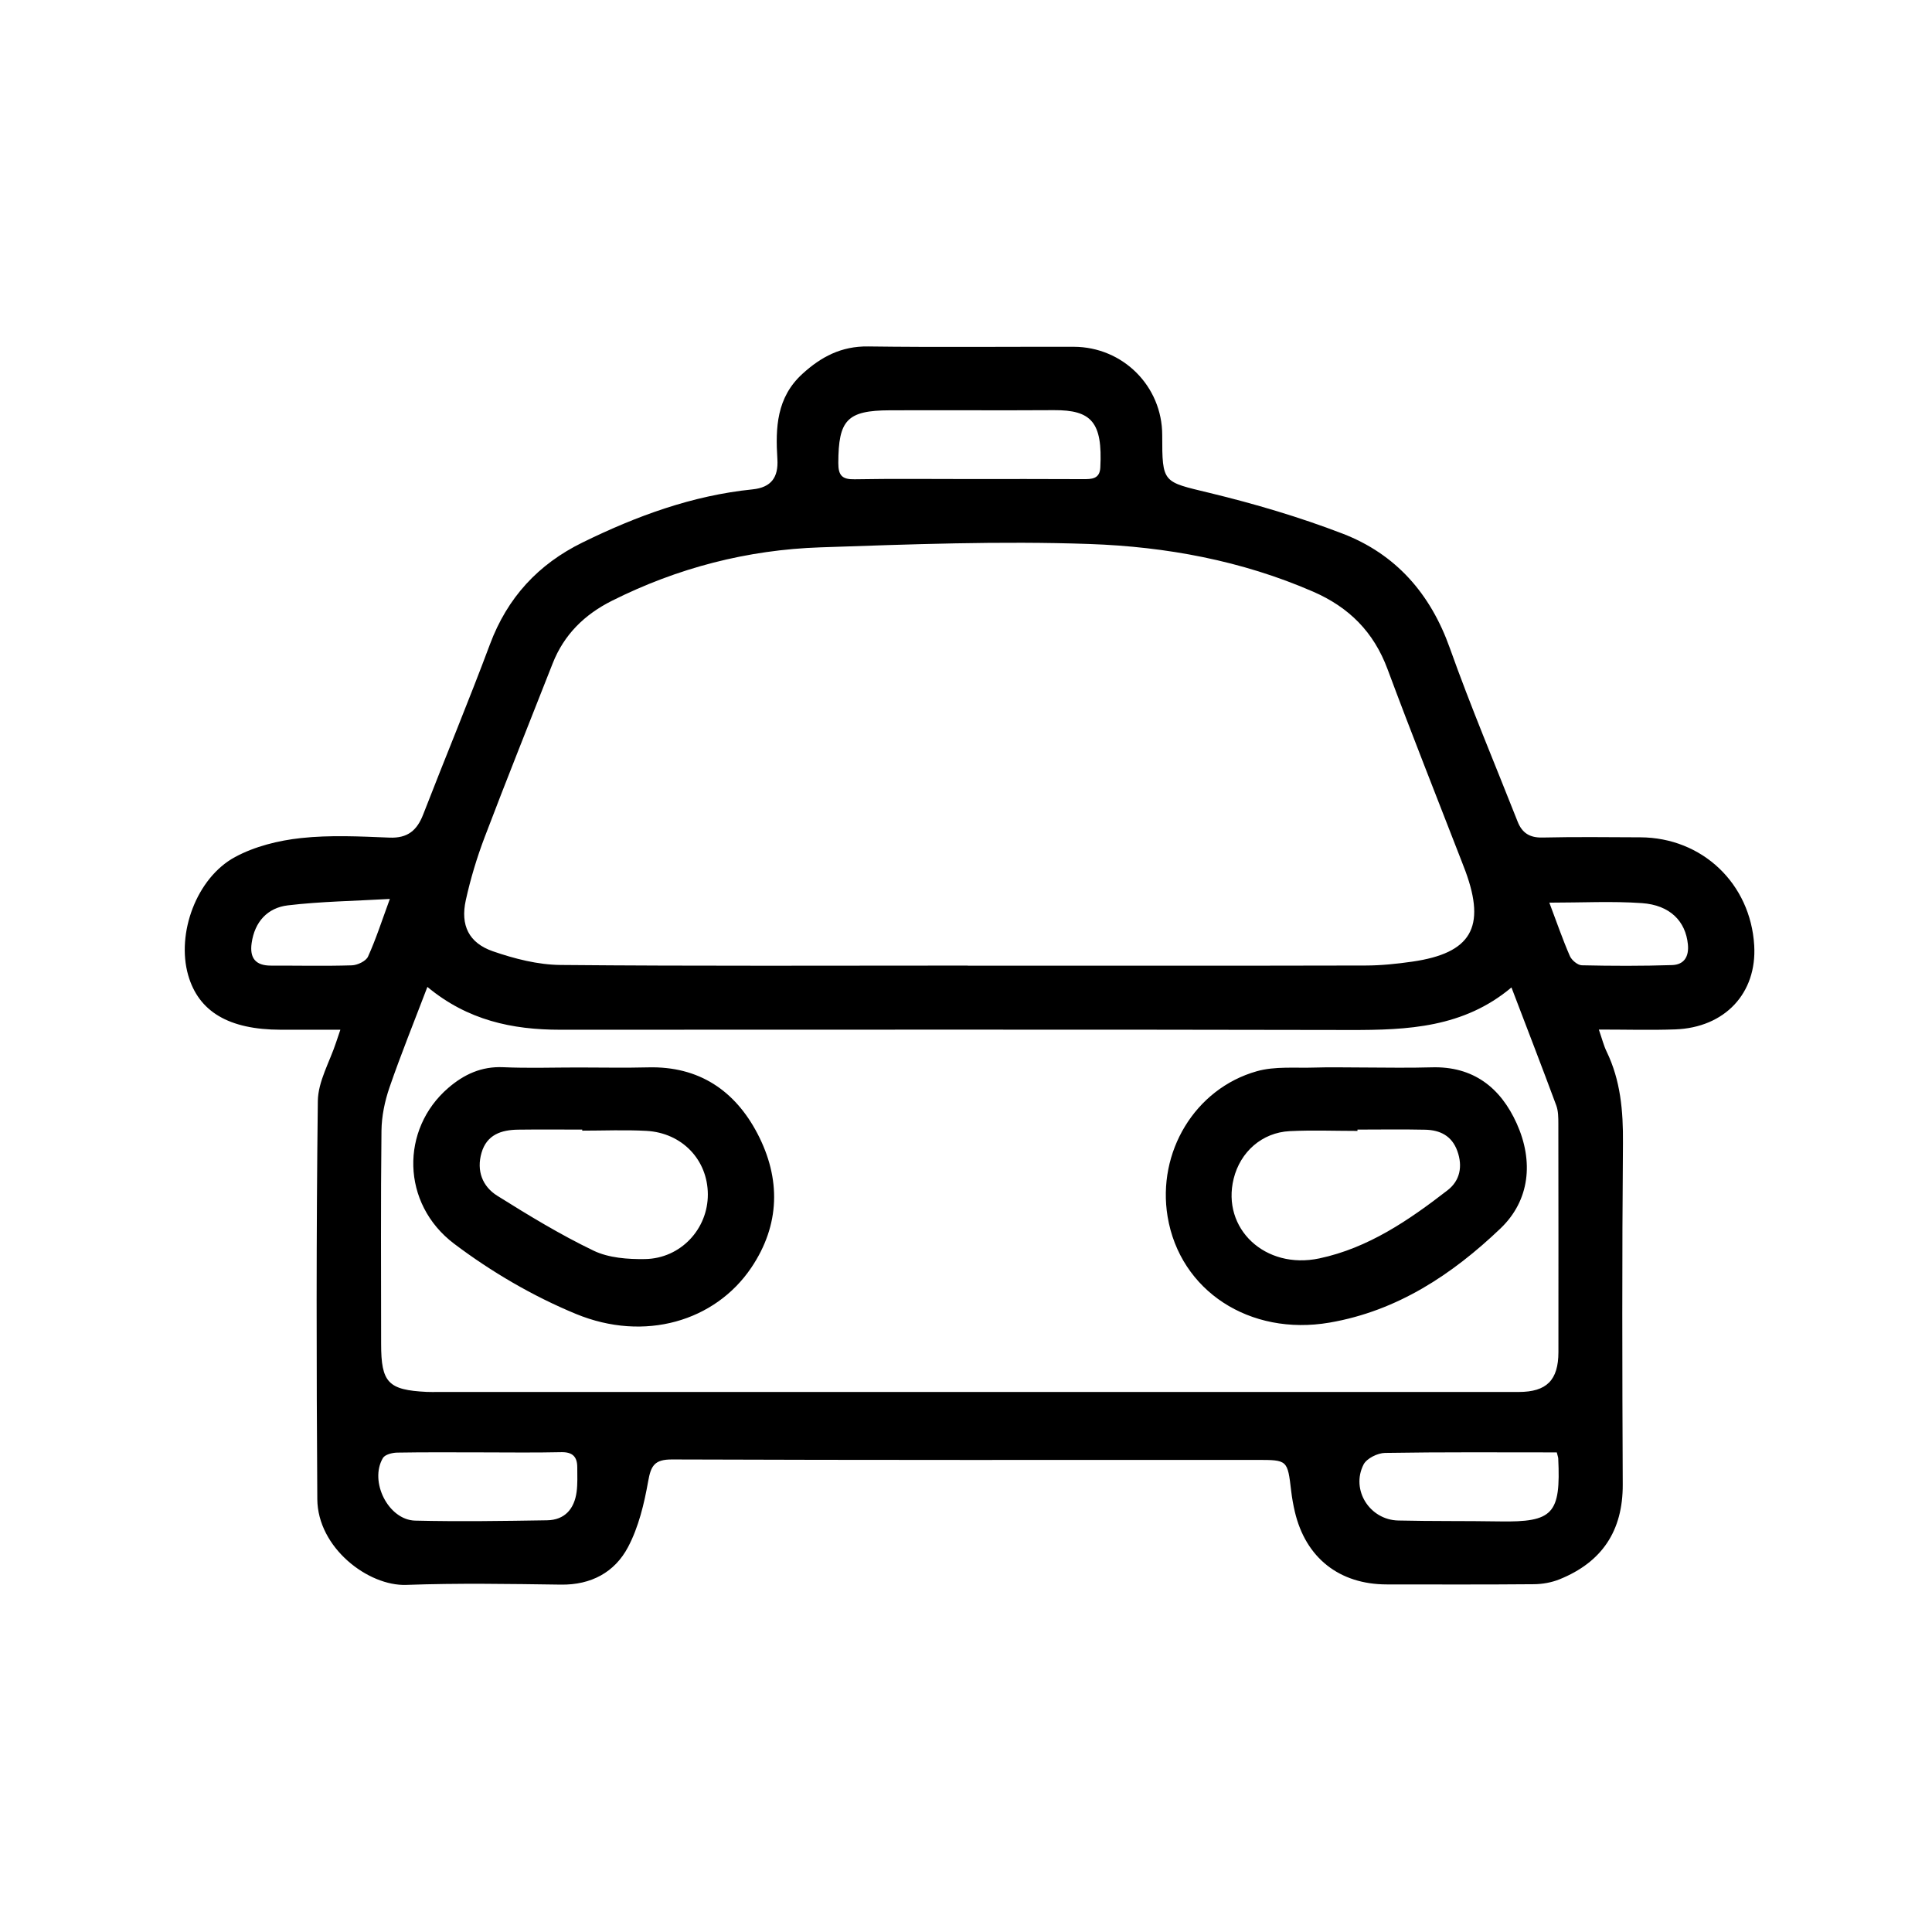 <?xml version="1.0" encoding="utf-8"?>
<!-- Generated by IcoMoon.io -->
<!DOCTYPE svg PUBLIC "-//W3C//DTD SVG 1.1//EN" "http://www.w3.org/Graphics/SVG/1.1/DTD/svg11.dtd">
<svg version="1.1" xmlns="http://www.w3.org/2000/svg" xmlns:xlink="http://www.w3.org/1999/xlink" width="512" height="512" viewBox="0 0 512 512">
<g>
</g>
	<path d="M90.199 272.891c-5.6 0-10.705 0.006-15.81-0.002-13.731-0.021-21.769-4.775-24.535-14.504-3.127-10.996 2.187-25.719 12.43-31.261 5.227-2.827 11.5-4.38 17.46-5.027 7.741-0.841 15.652-0.437 23.472-0.121 4.81 0.194 7.292-1.899 8.933-6.138 5.832-15.055 12.045-29.964 17.69-45.085 4.624-12.386 12.787-21.229 24.54-26.994 14.294-7.013 29.084-12.447 45.046-14.071 5.007-0.509 6.89-3.241 6.588-8.030-0.524-8.301-0.226-16.306 6.611-22.562 4.994-4.569 10.362-7.381 17.415-7.286 18.161 0.243 36.328 0.057 54.493 0.090 13.043 0.022 23.466 10.455 23.467 23.403 0.001 12.843 0.129 12.313 12.54 15.319 11.929 2.889 23.801 6.391 35.249 10.79 14.083 5.413 23.286 15.879 28.426 30.317 5.522 15.514 11.945 30.707 17.985 46.035 1.161 2.945 3.168 4.266 6.519 4.19 8.661-0.193 17.33-0.098 25.995-0.057 16.396 0.077 29.2 12.258 30.17 28.651 0.748 12.634-7.752 21.777-20.948 22.251-6.441 0.232-12.897 0.041-20.229 0.041 0.876 2.518 1.293 4.24 2.049 5.801 3.726 7.693 4.415 15.791 4.344 24.256-0.254 30.16-0.191 60.324-0.056 90.486 0.056 12.309-5.507 20.615-16.771 25.156-2.092 0.844-4.491 1.27-6.754 1.291-12.997 0.119-25.996 0.061-38.994 0.057-12.593-0.002-21.521-7.049-24.385-19.293-0.417-1.781-0.741-3.594-0.956-5.41-0.977-8.293-0.957-8.295-9.085-8.295-51.66 0-103.321 0.070-154.98-0.119-4.676-0.018-5.614 1.639-6.354 5.813-1.057 5.957-2.535 12.127-5.331 17.414-3.528 6.672-9.789 10.055-17.776 9.943-13.663-0.188-27.343-0.422-40.99 0.072-10.073 0.363-23.495-9.832-23.579-22.744-0.227-35.162-0.291-70.328 0.14-105.484 0.064-5.215 3.159-10.395 4.854-15.588 0.296-0.901 0.608-1.798 1.117-3.305zM256.477 255.89c0 0.010 0 0.020 0 0.029 35.146 0 70.293 0.034 105.438-0.046 4.128-0.009 8.284-0.442 12.377-1.032 15.57-2.244 19.535-9.073 14.071-23.959-0.344-0.937-0.714-1.863-1.074-2.794-6.547-16.91-13.262-33.757-19.577-50.753-3.659-9.845-10.179-16.391-19.753-20.552-18.913-8.22-38.936-11.906-59.201-12.616-23.748-0.831-47.58 0.081-71.353 0.886-19.343 0.654-37.826 5.433-55.215 14.148-7.294 3.656-12.731 8.974-15.741 16.644-6.018 15.33-12.16 30.613-18.009 46.008-2.060 5.423-3.75 11.040-4.999 16.703-1.465 6.641 0.782 11.332 7.185 13.546 5.724 1.979 11.916 3.57 17.917 3.625 35.975 0.328 71.955 0.163 107.934 0.163zM113.262 261.543c-3.508 9.211-7.009 17.84-10.040 26.633-1.258 3.648-2.085 7.637-2.128 11.482-0.212 18.824-0.097 37.654-0.092 56.48 0.003 10.268 1.857 12.225 12.055 12.73 0.998 0.049 1.999 0.020 2.999 0.020 95.471 0.002 190.941 0.004 286.413-0.002 7.412-0.002 10.524-3.135 10.528-10.574 0.011-20.16 0.017-40.32-0.020-60.48-0.002-1.643-0.003-3.404-0.56-4.904-3.81-10.281-7.768-20.508-11.866-31.244-12.676 10.654-27.507 11.307-42.721 11.273-69.813-0.152-139.624-0.068-209.436-0.066-12.632 0-24.488-2.498-35.132-11.348zM256.465 126.952c10.166 0 20.333-0.036 30.499 0.026 2.339 0.014 4.471-0.014 4.63-3.069 0.626-12.012-2.334-15.275-12.305-15.213-14.5 0.092-29-0.020-43.5 0.039-11.321 0.045-13.601 2.57-13.628 13.978-0.008 3.292 1.011 4.359 4.306 4.302 9.997-0.177 19.999-0.065 29.998-0.063zM127.228 384.891c-7.325 0-14.652-0.068-21.975 0.064-1.302 0.025-3.23 0.512-3.776 1.434-3.686 6.221 1.447 16.424 8.548 16.592 11.643 0.277 23.301 0.1 34.949-0.088 4.711-0.076 7.233-3.031 7.836-7.539 0.285-2.131 0.17-4.32 0.173-6.482 0.002-2.83-1.251-4.104-4.28-4.033-7.154 0.165-14.316 0.052-21.475 0.052zM412.565 384.898c-15.313 0-30.424-0.113-45.527 0.139-1.965 0.031-4.855 1.459-5.68 3.074-3.423 6.713 1.61 14.66 9.175 14.838 8.975 0.209 17.957 0.092 26.934 0.24 14.122 0.234 16.169-2 15.482-16.689-0.015-0.316-0.146-0.627-0.384-1.602zM410.59 239.212c1.969 5.22 3.529 9.758 5.439 14.144 0.482 1.107 2.068 2.432 3.174 2.457 7.972 0.18 15.955 0.202 23.925-0.056 3.141-0.103 4.508-2.193 4.18-5.504-0.604-6.086-4.695-10.39-12.188-10.917-7.894-0.555-15.858-0.124-24.53-0.124zM103.316 238.229c-9.568 0.551-18.353 0.669-27.029 1.699-5.379 0.639-8.796 4.338-9.599 10.001-0.565 3.99 1.052 5.979 5.138 5.969 7.139-0.018 14.283 0.152 21.414-0.073 1.498-0.047 3.738-1.106 4.287-2.313 2.104-4.623 3.658-9.495 5.789-15.283zM153.295 282.891c6.158 0 12.319 0.131 18.473-0.027 13.477-0.348 23.039 6.178 28.991 17.598 6.196 11.889 6.013 24.133-1.685 35.52-9.575 14.164-28.261 19.725-46.439 12.225-11.398-4.705-22.417-11.152-32.268-18.588-14.116-10.656-14.253-30.389-1.568-41.311 4.149-3.572 8.779-5.742 14.527-5.486 6.645 0.295 13.312 0.069 19.969 0.069zM154.296 299.633c0-0.094 0.001-0.188 0.001-0.279-5.658 0-11.317-0.057-16.975 0.018-4.46 0.057-8.329 1.316-9.72 6.16-1.361 4.74 0.241 8.893 4.184 11.359 8.302 5.199 16.716 10.322 25.528 14.553 4 1.92 9.067 2.299 13.63 2.223 9.462-0.16 16.674-7.98 16.64-17.154-0.034-9.139-6.817-16.311-16.317-16.824-5.642-0.304-11.313-0.056-16.971-0.056zM360.38 282.891c6.324 0 12.652 0.16 18.97-0.035 11.106-0.344 18.335 5.408 22.607 14.906 4.492 9.988 3.5 20.346-4.346 27.824-12.727 12.131-27.28 21.818-45.235 24.914-21.188 3.65-39.698-8.432-42.953-28.111-2.817-17.033 7.22-33.865 23.658-38.504 4.815-1.359 10.193-0.801 15.318-0.969 3.991-0.131 7.988-0.025 11.981-0.025zM359.742 299.352c0 0.117 0 0.234 0.001 0.352-5.983 0-11.978-0.238-17.945 0.059-7.346 0.365-13.114 5.486-14.869 12.619-3.243 13.182 8.327 24.158 22.704 21.107 12.973-2.752 23.722-10.113 33.994-18.066 3.27-2.531 4.060-6.297 2.581-10.395-1.462-4.057-4.6-5.555-8.522-5.643-5.979-0.133-11.962-0.033-17.944-0.033z" fill="#000000" />
</svg>
